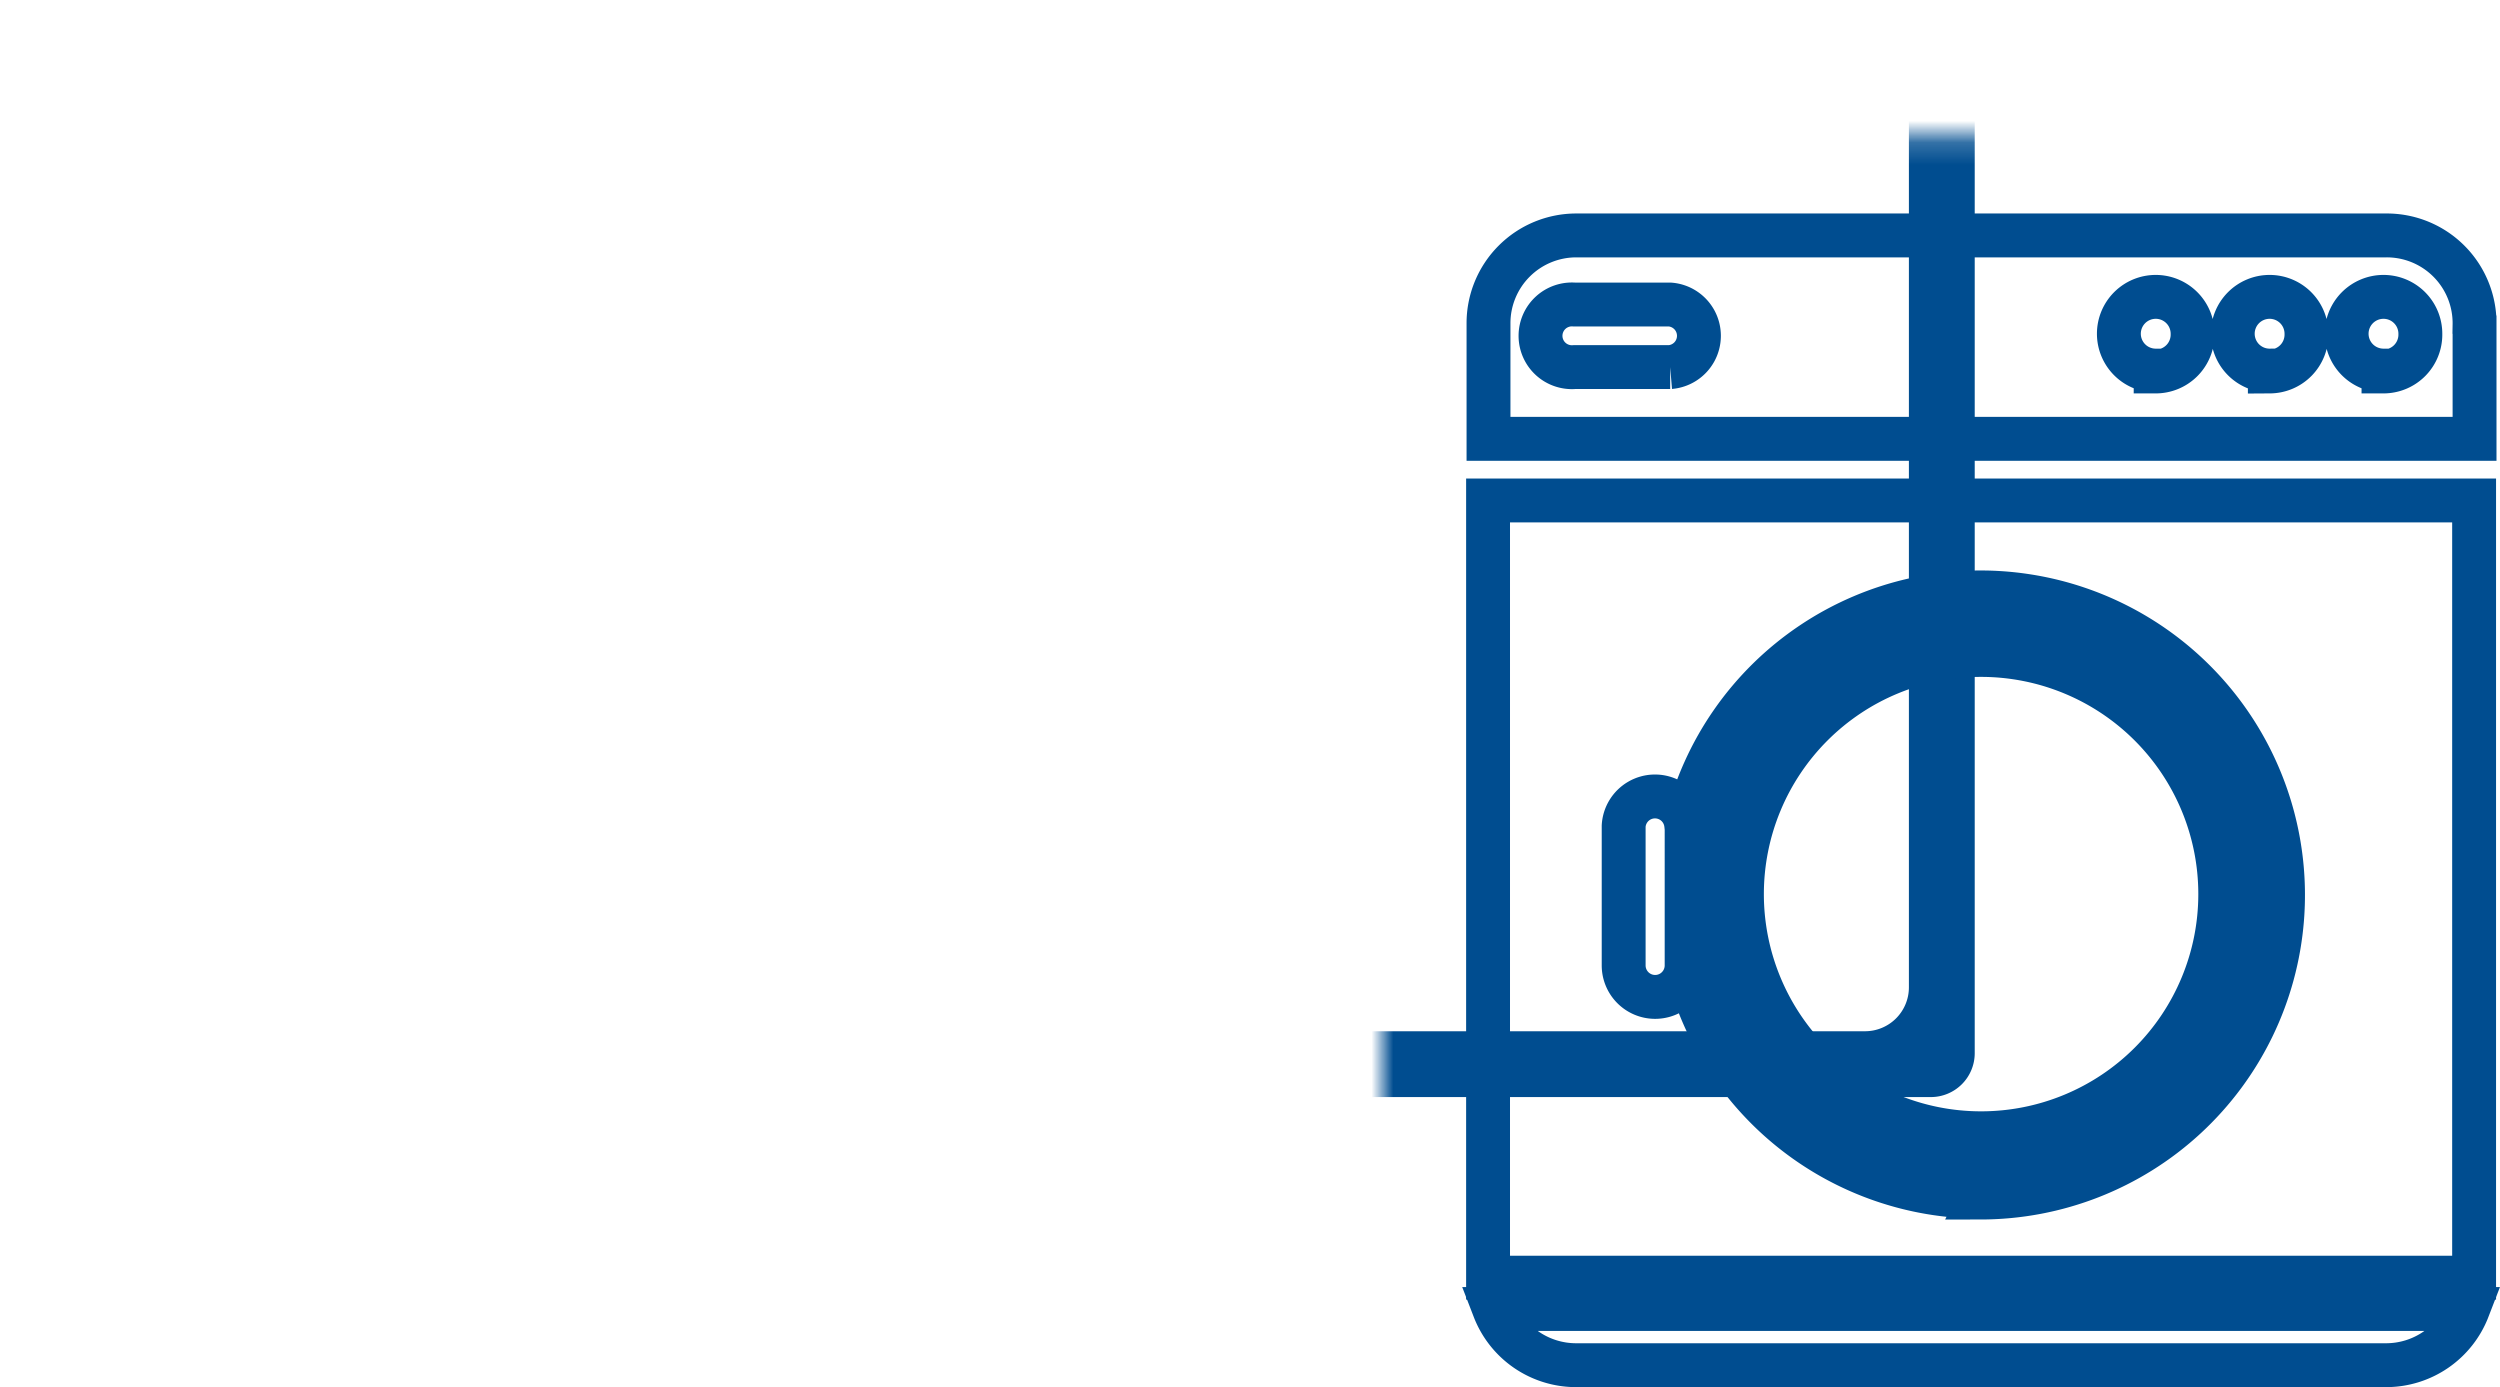 <svg xmlns="http://www.w3.org/2000/svg" xmlns:xlink="http://www.w3.org/1999/xlink" viewBox="0 0 113.94 63.22"><defs><style>.cls-1{filter:url(#luminosity-noclip);}.cls-2{mask:url(#mask);}.cls-3{fill:#004d90;}.cls-4{fill:none;stroke:#004d90;stroke-miterlimit:10;stroke-width:2px;}</style><filter id="luminosity-noclip" x="0" y="0" width="176.5" height="85.68" filterUnits="userSpaceOnUse" color-interpolation-filters="sRGB"><feFlood flood-color="#fff" result="bg"/><feBlend in="SourceGraphic" in2="bg"/></filter><mask id="mask" x="0" y="0" width="176.5" height="85.68" maskUnits="userSpaceOnUse"><rect class="cls-1" x="63" y="6.18" width="113.5" height="79.5"/></mask></defs><title>Ativo 1</title><g id="Camada_2" data-name="Camada 2"><g id="Camada_1-2" data-name="Camada 1"><g class="cls-2"><path class="cls-3" d="M90,48V2a2,2,0,0,0-2-2H2A2,2,0,0,0,0,2V48a2,2,0,0,0,2,2H41a2,2,0,0,1,2,2v3a2,2,0,0,1-2,2H32a2,2,0,0,0-2,2h0a2,2,0,0,0,2,2H57.9a2,2,0,0,0,2-2h0a2,2,0,0,0-2-2H49a2,2,0,0,1-2-2V52a2,2,0,0,1,2-2H88A2,2,0,0,0,90,48ZM3,45V5A2,2,0,0,1,5,3H85a2,2,0,0,1,2,2V45a2,2,0,0,1-2,2H5A2,2,0,0,1,3,45Z"/></g><path class="cls-4" d="M90.29,28.39a12.37,12.37,0,1,0,12.36,12.36A12.38,12.38,0,0,0,90.29,28.39Zm0,23.26a10.9,10.9,0,1,1,10.9-10.9A10.9,10.9,0,0,1,90.29,51.65Z"/><path class="cls-4" d="M67.82,22.81V58.23h44.94V22.81ZM90.29,54.54A13.8,13.8,0,0,1,76.87,44V44A1.43,1.43,0,1,1,74,44V37.65a1.43,1.43,0,0,1,2.85-.07,13.79,13.79,0,1,1,13.42,17Z"/><path class="cls-4" d="M71.84,62.22h36.9a4,4,0,0,0,3.74-2.56H68.1A4,4,0,0,0,71.84,62.22Z"/><path class="cls-4" d="M108.74,10.73H71.84a4,4,0,0,0-4,4V20h44.94v-5.2A4,4,0,0,0,108.74,10.73Zm-32.62,6H71.76a1.43,1.43,0,1,1,0-2.85h4.36a1.43,1.43,0,0,1,0,2.85Zm22.13.16a1.68,1.68,0,1,1,1.68-1.68A1.68,1.68,0,0,1,98.25,16.93Zm5.2,0a1.68,1.68,0,1,1,1.67-1.68A1.68,1.68,0,0,1,103.45,16.93Zm5.18,0a1.68,1.68,0,1,1,1.68-1.68A1.68,1.68,0,0,1,108.63,16.93Z"/></g></g></svg>